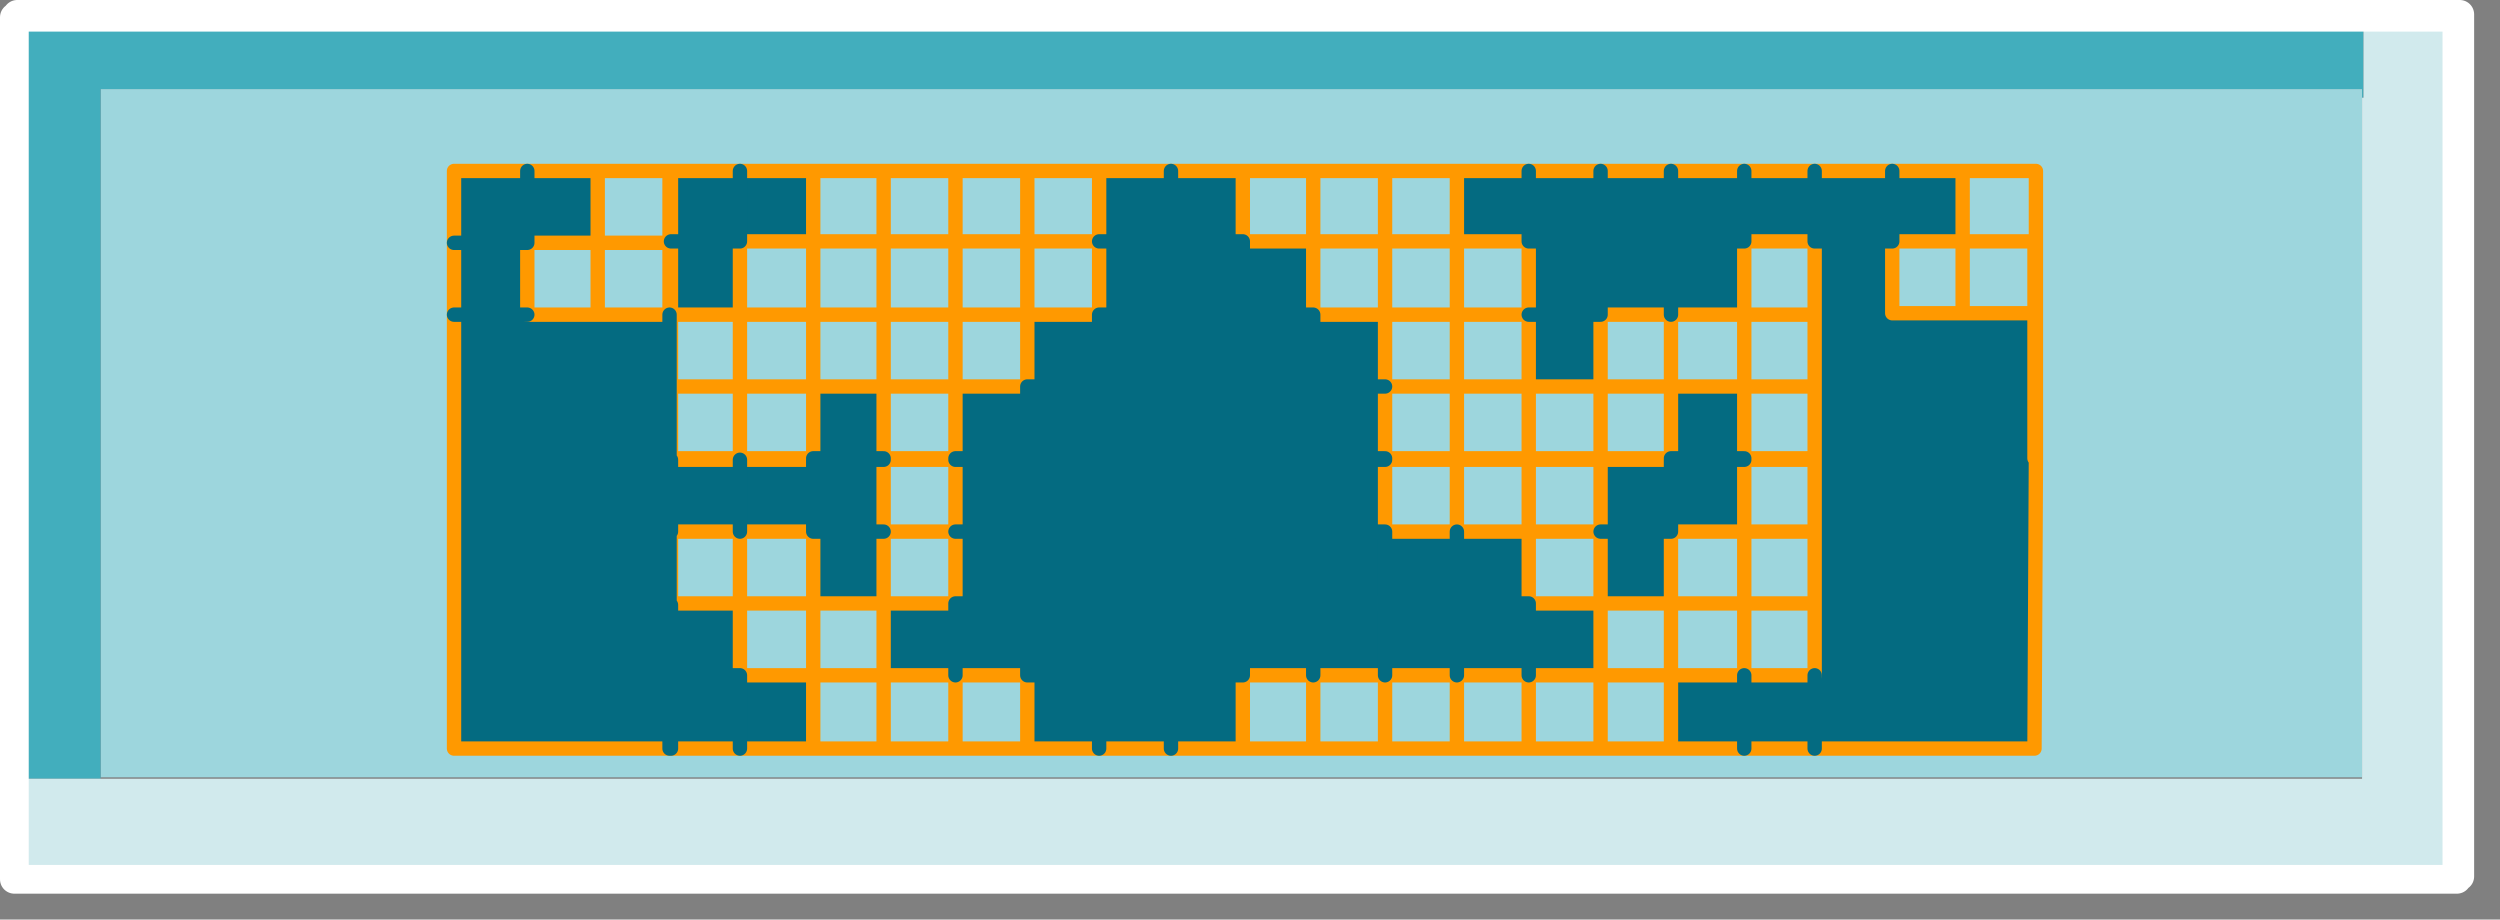 <?xml version="1.0" encoding="utf-8"?>
<svg version="1.1" id="Layer_1"
xmlns="http://www.w3.org/2000/svg"
xmlns:xlink="http://www.w3.org/1999/xlink"
xmlns:author="http://www.sothink.com"
width="87px" height="32px"
xml:space="preserve">
<rect width="100%" height="100%" fill="#808080" stroke="none"/>
<g id="212" transform="matrix(1, 0, 0, 1, 43.05, 15.55)">
<path style="fill:#9DD6DD;fill-opacity:1" d="M-12.3,-2.1L-14.75 -2.1L-14.75 0.4L-17.3 0.4L-19.7 0.4L-19.7 -0.35L-19.7 -0.4L-19.7 -2.1L-19.7 -4.6L-17.3 -4.6L-17.3 -7.15L-14.75 -7.15L-14.75 -9.6L-17.3 -9.6L-19.7 -9.6L-19.75 -9.6L-19.75 -7.15L-19.75 -7.1L-19.75 -4.6L-22.25 -4.6L-24.7 -4.6L-24.7 -7.1L-22.25 -7.1L-22.25 -9.6L-24.7 -9.6L-27.25 -9.6L-27.25 -7.1L-27.25 -4.6L-27.25 10.5L-19.75 10.5L-19.75 9.7L-19.7 9.7L-19.7 10.5L-17.3 10.5L-14.75 10.5L-14.75 7.95L-17.3 7.95L-17.3 5.45L-19.7 5.45L-19.7 2.95L-17.3 2.95L-14.75 2.95L-14.75 5.45L-12.3 5.45L-12.3 2.95L-12.3 0.45L-9.8 0.45L-9.8 2.95L-9.8 5.45L-12.3 5.45L-12.3 7.95L-9.8 7.95L-7.3 7.95L-7.3 10.5L-4.8 10.5L-2.3 10.5L0.2 10.5L0.2 7.95L2.65 7.95L5.15 7.95L7.65 7.95L10.15 7.95L12.65 7.95L12.65 5.45L10.15 5.45L10.15 2.95L7.65 2.95L5.15 2.95L5.15 0.45L7.65 0.45L10.15 0.45L12.65 0.45L12.65 2.95L12.65 5.45L15.1 5.45L15.1 2.95L17.65 2.95L17.65 0.45L20.1 0.45L20.1 2.95L20.1 5.45L20.1 7.95L17.65 7.95L15.1 7.95L15.1 10.5L17.65 10.5L20.1 10.5L27.75 10.5L27.8 0.4L27.75 0.4L27.75 0.35L27.75 -2.15L27.75 -4.65L25.25 -4.65L22.8 -4.65L22.8 -7.15L25.25 -7.15L25.25 -9.6L22.8 -9.6L20.1 -9.6L17.65 -9.6L15.1 -9.6L12.65 -9.6L10.15 -9.6L7.65 -9.6L7.65 -7.15L10.15 -7.15L10.15 -4.6L10.15 -2.1L12.65 -2.1L12.65 -4.6L15.1 -4.6L17.65 -4.6L17.65 -7.15L20.1 -7.15L20.1 -4.6L20.1 -2.1L20.1 0.4L17.65 0.4L17.65 -2.1L15.1 -2.1L15.1 0.4L12.65 0.4L10.15 0.4L7.65 0.4L5.15 0.4L5.15 -2.1L5.15 -4.6L2.65 -4.6L2.65 -7.15L0.2 -7.15L0.2 -9.6L-2.3 -9.6L-4.8 -9.6L-4.8 -7.15L-4.8 -4.6L-7.3 -4.6L-7.3 -2.1L-9.8 -2.1L-9.8 0.4L-12.3 0.4L-12.3 -2.1M-39.55,11.5L-39.55 -12.45L39.15 -12.45L39.15 -12.15L39.15 11.5L-39.55 11.5" />
<path style="fill:#046B81;fill-opacity:1" d="M15.1,10.5L15.1 7.95L17.65 7.95L20.1 7.95L20.1 5.45L20.1 2.95L20.1 0.45L20.1 0.4L20.1 -2.1L20.1 -4.6L20.1 -7.15L17.65 -7.15L17.65 -4.6L15.1 -4.6L12.65 -4.6L12.65 -2.1L10.15 -2.1L10.15 -4.6L10.15 -7.15L7.65 -7.15L7.65 -9.6L10.15 -9.6L12.65 -9.6L15.1 -9.6L17.65 -9.6L20.1 -9.6L22.8 -9.6L25.25 -9.6L25.25 -7.15L22.8 -7.15L22.8 -4.65L25.25 -4.65L27.75 -4.65L27.75 -2.15L27.75 0.35L27.75 0.4L27.8 0.4L27.75 10.5L20.1 10.5L17.65 10.5L15.1 10.5M-9.8,-2.1L-7.3 -2.1L-7.3 -4.6L-4.8 -4.6L-4.8 -7.15L-4.8 -9.6L-2.3 -9.6L0.2 -9.6L0.2 -7.15L2.65 -7.15L2.65 -4.6L5.15 -4.6L5.15 -2.1L5.15 0.4L2.65 0.4L0.2 0.4L-2.3 0.4L-4.8 0.4L-7.3 0.4L-9.8 0.4L-9.8 -2.1M15.1,0.4L15.1 -2.1L17.65 -2.1L17.65 0.4L15.1 0.4M5.15,2.95L7.65 2.95L10.15 2.95L10.15 5.45L12.65 5.45L12.65 2.95L12.65 0.45L15.1 0.45L17.65 0.45L17.65 2.95L15.1 2.95L15.1 5.45L12.65 5.45L12.65 7.95M12.65,7.95L10.15 7.95L7.65 7.95L5.15 7.95L2.65 7.95L0.2 7.95L0.2 10.5L-2.3 10.5L-4.8 10.5L-7.3 10.5L-7.3 7.95L-9.8 7.95L-12.3 7.95L-12.3 5.45L-9.8 5.45L-9.8 2.95L-9.8 0.45L-7.3 0.45L-4.8 0.45L-2.3 0.45L0.2 0.45L2.65 0.45L5.15 0.45L5.15 2.95M-19.7,5.5L-19.7 5.45L-17.3 5.45L-17.3 7.95L-14.75 7.95L-14.75 10.5L-17.3 10.5L-19.7 10.5L-19.7 9.7L-19.7 7.95L-19.7 5.5M-19.75,9.7L-19.75 10.5L-27.25 10.5L-27.25 -4.6L-27.25 -7.1L-27.25 -9.6L-24.7 -9.6L-22.25 -9.6L-22.25 -7.1L-24.7 -7.1L-24.7 -4.6L-22.25 -4.6L-19.75 -4.6L-19.75 -0.4L-19.75 -0.35L-19.75 9.7M-17.3,-4.6L-19.7 -4.6L-19.7 -7.1L-19.7 -7.15L-19.7 -9.6L-17.3 -9.6L-14.75 -9.6L-14.75 -7.15L-17.3 -7.15L-17.3 -4.6M-12.3,0.4L-14.75 0.4L-14.75 -2.1L-12.3 -2.1L-12.3 0.4M-14.75,0.45L-12.3 0.45L-12.3 2.95L-12.3 5.45L-14.75 5.45L-14.75 2.95L-17.3 2.95L-19.7 2.95L-19.7 0.45L-17.3 0.45L-14.75 0.45" />
<path style="fill:#42AEBD;fill-opacity:1" d="M39.15,-12.45L-39.55 -12.45L-39.55 11.5L-39.55 11.55L-39.45 11.55L-42.45 11.55L-42.45 -14.9L39.2 -14.9L39.2 11.55L39.2 -12.15L39.15 -12.15L39.15 -12.45" />
<path style="fill:#D1EAED;fill-opacity:1" d="M39.15,11.55L39.15 11.5L39.15 -12.15L39.2 -12.15L39.2 11.55L39.2 -14.9L-42.45 -14.9L-42.45 11.55L-39.45 11.55L39.15 11.55M42.45,14.95L42.45 15.05L-42.55 15.05L-42.55 -14.95L-42.45 -14.95L42.45 -14.95L42.45 14.95" />
<path style="fill:#0000CC;fill-opacity:1" d="M42.45,-14.95L-42.45 -14.95L-42.45 -15.05L42.55 -15.05L42.55 14.95L42.45 14.95L42.45 -14.95" />
<linearGradient
id="LinearGradID_702" gradientUnits="userSpaceOnUse" gradientTransform="matrix(0.048, 0, 0, 0.015, -0.2, -0.5)" spreadMethod ="pad" x1="-819.2" y1="0" x2="819.2" y2="0" >
<stop  offset="0" style="stop-color:#D5DAF1;stop-opacity:0.6" />
<stop  offset="1" style="stop-color:#8E9DCA;stop-opacity:0.6" />
</linearGradient>
<path style="fill:url(#LinearGradID_702) " d="M-19.75,-0.35L-19.75 -0.4L-19.7 -0.4L-19.7 -0.35L-19.75 -0.35" />
<path style="fill:none;stroke-width:0.5;stroke-linecap:round;stroke-linejoin:round;stroke-miterlimit:3;stroke:#FF9900;stroke-opacity:1" d="M5.15,0.45L7.65 0.45L7.65 0.4L7.65 -2.1L7.65 -4.6L7.65 -7.15L7.65 -9.6L5.15 -9.6L5.15 -7.15L7.65 -7.15L10.15 -7.15M25.25,-9.6L22.8 -9.6L20.1 -9.6L17.65 -9.6L15.1 -9.6L12.65 -9.6L10.15 -9.6L7.65 -9.6M0.2,-9.6L0.2 -7.15L2.65 -7.15L2.65 -9.6L0.2 -9.6L-2.3 -9.6M2.65,-4.6L2.65 -7.15L5.15 -7.15L5.15 -4.6L7.65 -4.6L10.15 -4.6L10.15 -7.15M2.65,-4.6L5.15 -4.6L5.15 -2.1L7.65 -2.1L10.15 -2.1L10.15 -4.6M5.15,-9.6L2.65 -9.6M5.15,-2.1L5.15 0.4L7.65 0.4L10.15 0.4L12.65 0.4L12.65 -2.1L15.1 -2.1L15.1 -4.6M20.1,-4.6L20.1 -7.15L17.65 -7.15L17.65 -4.6L20.1 -4.6L20.1 -2.1L20.1 0.4L20.1 0.45L20.1 2.95L20.1 5.45L20.1 7.95M-2.3,10.5L0.2 10.5L0.2 7.95L2.65 7.95L5.15 7.95L7.65 7.95L10.15 7.95L10.15 10.5L12.65 10.5L12.65 7.95L15.1 7.95L15.1 10.5L17.65 10.5L20.1 10.5L27.75 10.5L27.8 0.4L27.75 0.4L27.75 0.35L27.75 -2.15L27.75 -4.65L25.25 -4.65L22.8 -4.65L22.8 -7.15L25.25 -7.15L25.25 -9.6L27.8 -9.6L27.8 -7.2M10.15,0.4L10.15 -2.1L12.65 -2.1L12.65 -4.6L15.1 -4.6L17.65 -4.6L17.65 -2.1L20.1 -2.1M20.1,0.45L17.65 0.45L17.65 0.4L17.65 -2.1L15.1 -2.1L15.1 0.4L12.65 0.4L12.65 0.45L15.1 0.45L15.1 0.4M17.65,0.4L20.1 0.4M27.8,-7.15L27.8 -7.2L27.75 -7.2L27.75 -7.15L27.8 -7.15L27.8 -4.65L27.8 -2.15L27.8 0.35L27.8 0.4M27.75,-7.15L27.75 -4.65L27.8 -4.65M27.75,-2.15L27.8 -2.15M27.75,-7.15L25.25 -7.15L25.25 -4.65M27.8,0.35L27.75 0.35M17.65,0.45L17.65 2.95L20.1 2.95M15.1,2.95L17.65 2.95L17.65 5.45L20.1 5.45M10.15,0.4L10.15 0.45L12.65 0.45L12.65 2.95L12.65 5.45L15.1 5.45L15.1 7.95L17.65 7.95M15.1,2.95L15.1 5.45L17.65 5.45L17.65 7.95L20.1 7.95M7.65,0.45L10.15 0.45L10.15 2.95L12.65 2.95M10.15,7.95L12.65 7.95L12.65 5.45L10.15 5.45M7.65,0.45L7.65 2.95L10.15 2.95L10.15 5.45M15.1,10.5L12.65 10.5M5.15,0.4L5.15 0.45L5.15 2.95L7.65 2.95M7.65,7.95L7.65 10.5L10.15 10.5M5.15,7.95L5.15 10.5L7.65 10.5M2.65,7.95L2.65 10.5L5.15 10.5M-12.3,0.45L-12.3 0.4L-9.8 0.4L-9.8 0.45L-9.8 2.95L-9.8 5.45L-12.3 5.45L-12.3 7.95L-9.8 7.95M-2.3,10.5L-4.8 10.5L-7.3 10.5L-9.8 10.5L-12.3 10.5L-14.75 10.5L-17.3 10.5L-19.7 10.5L-19.75 10.5L-27.25 10.5L-27.25 -4.6L-27.25 -7.1L-27.25 -9.6L-24.7 -9.6L-22.25 -9.6L-19.75 -9.6L-19.7 -9.6L-17.3 -9.6L-14.75 -9.6L-12.3 -9.6L-9.8 -9.6L-7.3 -9.6L-4.8 -9.6L-2.3 -9.6M2.65,10.5L0.2 10.5M-24.7,-7.1L-22.25 -7.1L-22.25 -9.6M-24.7,-7.1L-24.7 -4.6L-22.25 -4.6L-22.25 -7.1L-19.75 -7.1L-19.75 -7.15L-19.75 -9.6M-19.7,-2.1L-19.7 -4.6L-17.3 -4.6L-17.3 -7.15L-14.75 -7.15L-14.75 -9.6M-12.3,-9.6L-12.3 -7.15L-9.8 -7.15L-9.8 -9.6M-14.75,-7.15L-14.75 -4.6L-12.3 -4.6L-12.3 -7.15L-14.75 -7.15M-19.75,-7.15L-19.7 -7.15L-19.7 -9.6M-19.7,-7.1L-19.75 -7.1L-19.75 -4.6L-19.7 -4.6L-19.7 -7.1L-19.7 -7.15M-19.7,-0.35L-19.7 -0.4M-19.7,-0.35L-19.7 0.4L-17.3 0.4L-17.3 -2.1L-19.7 -2.1L-19.7 -0.4M-17.3,-2.1L-14.75 -2.1L-14.75 -4.6L-17.3 -4.6L-17.3 -2.1M-14.75,0.4L-14.75 -2.1L-12.3 -2.1L-12.3 -4.6L-9.8 -4.6L-9.8 -7.15L-7.3 -7.15L-7.3 -9.6M-12.3,-2.1L-9.8 -2.1L-9.8 -4.6L-7.3 -4.6L-7.3 -7.15L-4.8 -7.15L-4.8 -9.6M-4.8,-7.15L-4.8 -4.6M-9.8,0.4L-9.8 -2.1L-7.3 -2.1L-7.3 -4.6L-4.8 -4.6M-19.75,-4.6L-22.25 -4.6M-7.3,10.5L-7.3 7.95L-9.8 7.95L-9.8 10.5M-12.3,0.45L-12.3 2.95L-9.8 2.95M-17.3,0.45L-17.3 0.4L-14.75 0.4L-14.75 0.45L-17.3 0.45M-12.3,0.45L-9.8 0.45M-12.3,2.95L-12.3 5.45L-14.75 5.45L-14.75 7.95L-12.3 7.95L-12.3 10.5M-14.75,5.45L-14.75 2.95L-17.3 2.95L-17.3 5.45L-14.75 5.45M-17.3,0.45L-19.7 0.45M-19.7,5.45L-19.7 2.95L-17.3 2.95M-19.7,0.4L-19.7 0.45M-19.7,5.45L-17.3 5.45L-17.3 7.95L-14.75 7.95L-14.75 10.5M-12.3,-2.1L-12.3 0.4" />
<path style="fill:none;stroke-width:0.5;stroke-linecap:round;stroke-linejoin:round;stroke-miterlimit:3;stroke:#046B81;stroke-opacity:1" d="M10.15,-7.15L10.15 -9.6M-2.3,-9.6L-2.3 -7.15L0.2 -7.15L0.2 -4.6L2.65 -4.6M-4.8,-4.6L-4.8 -2.1L-2.3 -2.1L-2.3 -4.6L0.2 -4.6L0.2 -2.1L2.65 -2.1L2.65 -4.6M10.15,-7.15L12.65 -7.15L12.65 -9.6M2.65,0.4L2.65 -2.1L5.15 -2.1M10.15,-4.6L12.65 -4.6L12.65 -7.15L15.1 -7.15L15.1 -9.6M15.1,-4.6L15.1 -7.15L17.65 -7.15L17.65 -9.6M20.1,7.95L20.1 10.5M22.8,-9.6L22.8 -7.15L20.1 -7.15L20.1 -9.6M15.1,0.4L17.65 0.4M17.65,0.45L15.1 0.45L15.1 2.95M12.65,2.95L15.1 2.95M17.65,7.95L17.65 10.5M10.15,5.45L10.15 7.95M10.15,5.45L7.65 5.45L7.65 7.95M7.65,2.95L7.65 5.45L5.15 5.45L5.15 7.95M5.15,2.95L5.15 5.45L2.65 5.45L2.65 7.95M-4.8,7.95L-4.8 5.45L-2.3 5.45L0.2 5.45L2.65 5.45L2.65 2.95L0.2 2.95L0.2 5.45L0.2 7.95L-2.3 7.95L-2.3 10.5M5.15,2.95L2.65 2.95L2.65 0.45L0.2 0.45L0.2 2.95L-2.3 2.95L-2.3 5.45L-2.3 7.95L-4.8 7.95L-4.8 10.5M5.15,0.4L2.65 0.4L0.2 0.4L-2.3 0.4L-4.8 0.4L-7.3 0.4L-9.8 0.4M-9.8,0.45L-7.3 0.45L-4.8 0.45L-2.3 0.45L0.2 0.45M2.65,0.45L5.15 0.45M0.2,0.4L0.2 -2.1L-2.3 -2.1L-2.3 0.4M-24.7,-9.6L-24.7 -7.1L-27.25 -7.1M-24.7,-4.6L-27.25 -4.6M-19.7,-7.15L-17.3 -7.15L-17.3 -9.6M-19.75,-4.6L-19.75 -0.4L-19.75 -0.35M-4.8,-4.6L-2.3 -4.6L-2.3 -7.15L-4.8 -7.15M-7.3,-2.1L-4.8 -2.1L-4.8 0.4M-7.3,0.45L-7.3 2.95L-4.8 2.95L-4.8 0.45M-9.8,2.95L-7.3 2.95L-7.3 5.45L-4.8 5.45L-4.8 2.95L-2.3 2.95L-2.3 0.45M-9.8,7.95L-9.8 5.45L-7.3 5.45L-7.3 7.95L-4.8 7.95M-12.3,0.4L-14.75 0.4M-14.75,0.45L-12.3 0.45M-14.75,0.45L-14.75 2.95L-12.3 2.95M-17.3,2.95L-17.3 0.45M-19.7,0.45L-19.7 2.95M-17.3,10.5L-17.3 7.95L-19.7 7.95L-19.7 9.7L-19.7 10.5M-19.75,9.7L-19.75 10.5M-19.75,9.7L-19.75 -0.35M-19.7,5.5L-19.7 7.95M-7.3,-2.1L-7.3 0.4" />
<path style="fill:none;stroke-width:1;stroke-linecap:round;stroke-linejoin:round;stroke-miterlimit:3;stroke:#FFFFFF;stroke-opacity:1" d="M-42.45,-14.95L-42.45 -15.05L42.55 -15.05L42.55 14.95L42.45 14.95L42.45 15.05L-42.55 15.05L-42.55 -14.95L-42.45 -14.95L42.45 -14.95L42.45 14.95" />
</g>
</svg>
